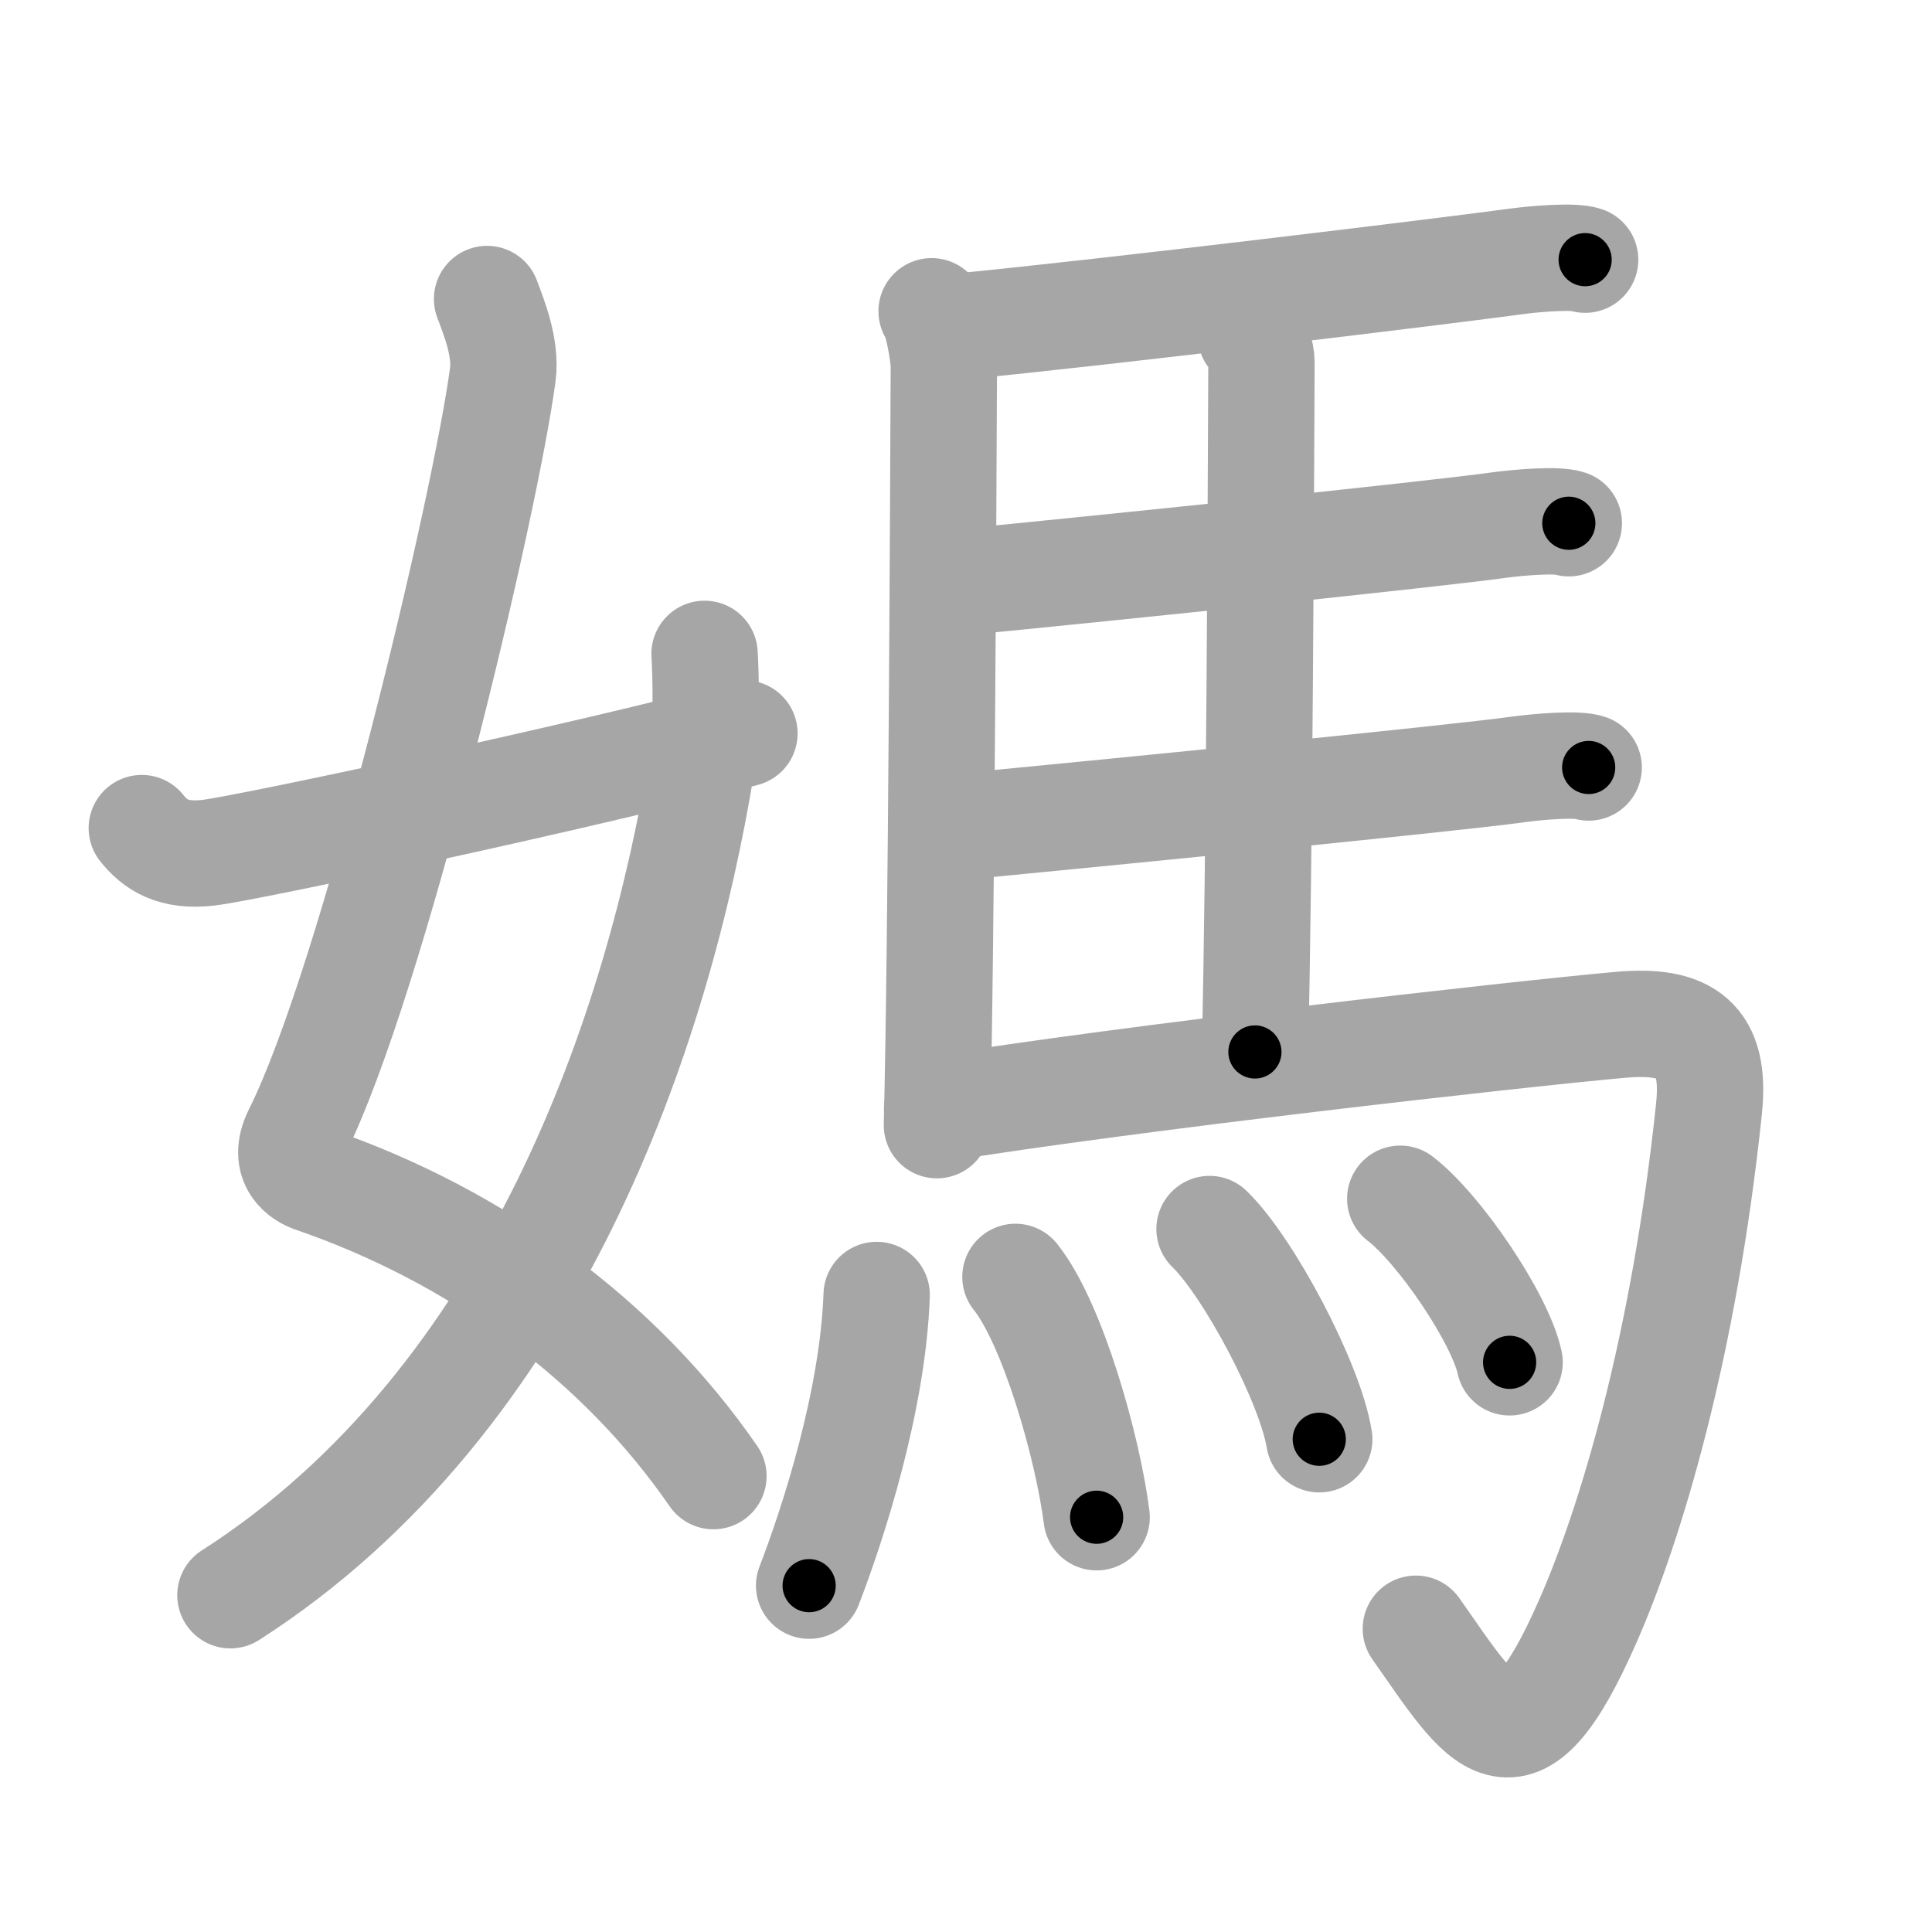 <svg xmlns="http://www.w3.org/2000/svg" viewBox="0 0 109 109" id="5abd"><g fill="none" stroke="#a6a6a6" stroke-width="6" stroke-linecap="round" stroke-linejoin="round"><g><g><path d="M27.48,16.87c0.39,1.04,1.08,2.74,0.89,4.24c-0.98,7.39-7.31,34.15-11.63,42.79c-0.89,1.77,0.4,2.46,0.89,2.63C27,69.75,35,75.66,40.25,83.28" /><path d="M39.75,36.89c0.08,1.27,0.14,4.34-0.16,6.18C37.18,57.91,30.23,78.96,13,90" /><path d="M8,46.72c0.75,0.94,1.75,1.62,3.75,1.39c2.15-0.24,21.34-4.35,30.25-6.73" /></g><g><path d="M52.56,17.56c0.33,0.39,0.69,2.46,0.69,3.11c-0.03,6.53-0.13,32.54-0.39,42.81" /><path d="M54.23,18.41c8.29-0.8,27.66-3.16,31.22-3.65c1.24-0.17,3.35-0.33,3.98-0.11" /><path d="M70.57,18.91c0.34,0.39,0.6,0.92,0.6,1.56c-0.03,6.52-0.11,28.61-0.37,38.88" /><path d="M53.79,32.89c8.29-0.8,27.18-2.76,30.74-3.26c1.24-0.17,3.35-0.33,3.98-0.11" /><path d="M53.91,46.67c8.29-0.8,28.18-2.76,31.74-3.26c1.24-0.17,3.35-0.33,3.98-0.11" /><path d="M52.87,62.57c10.5-1.72,32.72-4.23,38.54-4.75c3.78-0.34,5.41,0.85,5.01,4.71c-1.42,13.57-4.47,23.56-6.84,28.94c-4.11,9.35-5.88,5.85-9.7,0.42" /><g><path d="M49.46,73.06c-0.21,5.94-2.43,12.82-3.81,16.4" /><path d="M57.29,72.04c2.1,2.62,4.08,9.62,4.58,13.56" /><path d="M68.24,69.34c2.2,2.13,5.67,8.65,6.19,11.86" /><path d="M79,67.63c2.19,1.67,5.63,6.74,6.17,9.23" /></g></g></g></g><g fill="none" stroke="#000" stroke-width="3" stroke-linecap="round" stroke-linejoin="round"><path d="M27.48,16.87c0.39,1.04,1.08,2.74,0.89,4.24c-0.98,7.39-7.31,34.15-11.63,42.79c-0.89,1.77,0.4,2.46,0.89,2.63C27,69.75,35,75.66,40.25,83.28" stroke-dasharray="80.666" stroke-dashoffset="80.666"><animate attributeName="stroke-dashoffset" values="80.666;80.666;0" dur="0.607s" fill="freeze" begin="0s;5abd.click" /></path><path d="M39.75,36.89c0.08,1.27,0.14,4.34-0.16,6.18C37.18,57.91,30.23,78.96,13,90" stroke-dasharray="61.718" stroke-dashoffset="61.718"><animate attributeName="stroke-dashoffset" values="61.718" fill="freeze" begin="5abd.click" /><animate attributeName="stroke-dashoffset" values="61.718;61.718;0" keyTimes="0;0.567;1" dur="1.071s" fill="freeze" begin="0s;5abd.click" /></path><path d="M8,46.72c0.75,0.94,1.75,1.62,3.75,1.39c2.15-0.24,21.34-4.35,30.25-6.73" stroke-dasharray="35.208" stroke-dashoffset="35.208"><animate attributeName="stroke-dashoffset" values="35.208" fill="freeze" begin="5abd.click" /><animate attributeName="stroke-dashoffset" values="35.208;35.208;0" keyTimes="0;0.753;1" dur="1.423s" fill="freeze" begin="0s;5abd.click" /></path><path d="M52.56,17.56c0.33,0.39,0.69,2.46,0.69,3.11c-0.03,6.53-0.13,32.54-0.39,42.81" stroke-dasharray="46.023" stroke-dashoffset="46.023"><animate attributeName="stroke-dashoffset" values="46.023" fill="freeze" begin="5abd.click" /><animate attributeName="stroke-dashoffset" values="46.023;46.023;0" keyTimes="0;0.756;1" dur="1.883s" fill="freeze" begin="0s;5abd.click" /></path><path d="M54.23,18.41c8.29-0.8,27.66-3.16,31.22-3.65c1.24-0.17,3.35-0.33,3.98-0.11" stroke-dasharray="35.434" stroke-dashoffset="35.434"><animate attributeName="stroke-dashoffset" values="35.434" fill="freeze" begin="5abd.click" /><animate attributeName="stroke-dashoffset" values="35.434;35.434;0" keyTimes="0;0.842;1" dur="2.237s" fill="freeze" begin="0s;5abd.click" /></path><path d="M70.57,18.91c0.34,0.39,0.6,0.92,0.6,1.56c-0.03,6.52-0.11,28.61-0.37,38.88" stroke-dasharray="40.592" stroke-dashoffset="40.592"><animate attributeName="stroke-dashoffset" values="40.592" fill="freeze" begin="5abd.click" /><animate attributeName="stroke-dashoffset" values="40.592;40.592;0" keyTimes="0;0.846;1" dur="2.643s" fill="freeze" begin="0s;5abd.click" /></path><path d="M53.79,32.89c8.29-0.8,27.18-2.76,30.74-3.26c1.24-0.17,3.35-0.33,3.98-0.11" stroke-dasharray="34.913" stroke-dashoffset="34.913"><animate attributeName="stroke-dashoffset" values="34.913" fill="freeze" begin="5abd.click" /><animate attributeName="stroke-dashoffset" values="34.913;34.913;0" keyTimes="0;0.883;1" dur="2.992s" fill="freeze" begin="0s;5abd.click" /></path><path d="M53.91,46.67c8.29-0.8,28.18-2.76,31.74-3.26c1.24-0.17,3.35-0.33,3.98-0.11" stroke-dasharray="35.908" stroke-dashoffset="35.908"><animate attributeName="stroke-dashoffset" values="35.908" fill="freeze" begin="5abd.click" /><animate attributeName="stroke-dashoffset" values="35.908;35.908;0" keyTimes="0;0.893;1" dur="3.351s" fill="freeze" begin="0s;5abd.click" /></path><path d="M52.87,62.57c10.5-1.72,32.72-4.23,38.54-4.75c3.78-0.34,5.41,0.85,5.01,4.71c-1.42,13.57-4.47,23.56-6.84,28.94c-4.11,9.35-5.88,5.85-9.7,0.42" stroke-dasharray="92.472" stroke-dashoffset="92.472"><animate attributeName="stroke-dashoffset" values="92.472" fill="freeze" begin="5abd.click" /><animate attributeName="stroke-dashoffset" values="92.472;92.472;0" keyTimes="0;0.828;1" dur="4.046s" fill="freeze" begin="0s;5abd.click" /></path><path d="M49.46,73.06c-0.21,5.94-2.43,12.82-3.81,16.4" stroke-dasharray="16.906" stroke-dashoffset="16.906"><animate attributeName="stroke-dashoffset" values="16.906" fill="freeze" begin="5abd.click" /><animate attributeName="stroke-dashoffset" values="16.906;16.906;0" keyTimes="0;0.96;1" dur="4.215s" fill="freeze" begin="0s;5abd.click" /></path><path d="M57.29,72.04c2.1,2.62,4.08,9.62,4.58,13.56" stroke-dasharray="14.428" stroke-dashoffset="14.428"><animate attributeName="stroke-dashoffset" values="14.428" fill="freeze" begin="5abd.click" /><animate attributeName="stroke-dashoffset" values="14.428;14.428;0" keyTimes="0;0.936;1" dur="4.504s" fill="freeze" begin="0s;5abd.click" /></path><path d="M68.24,69.34c2.2,2.13,5.67,8.65,6.19,11.86" stroke-dasharray="13.508" stroke-dashoffset="13.508"><animate attributeName="stroke-dashoffset" values="13.508" fill="freeze" begin="5abd.click" /><animate attributeName="stroke-dashoffset" values="13.508;13.508;0" keyTimes="0;0.943;1" dur="4.774s" fill="freeze" begin="0s;5abd.click" /></path><path d="M79,67.63c2.19,1.67,5.63,6.74,6.17,9.23" stroke-dasharray="11.234" stroke-dashoffset="11.234"><animate attributeName="stroke-dashoffset" values="11.234" fill="freeze" begin="5abd.click" /><animate attributeName="stroke-dashoffset" values="11.234;11.234;0" keyTimes="0;0.955;1" dur="4.999s" fill="freeze" begin="0s;5abd.click" /></path></g></svg>